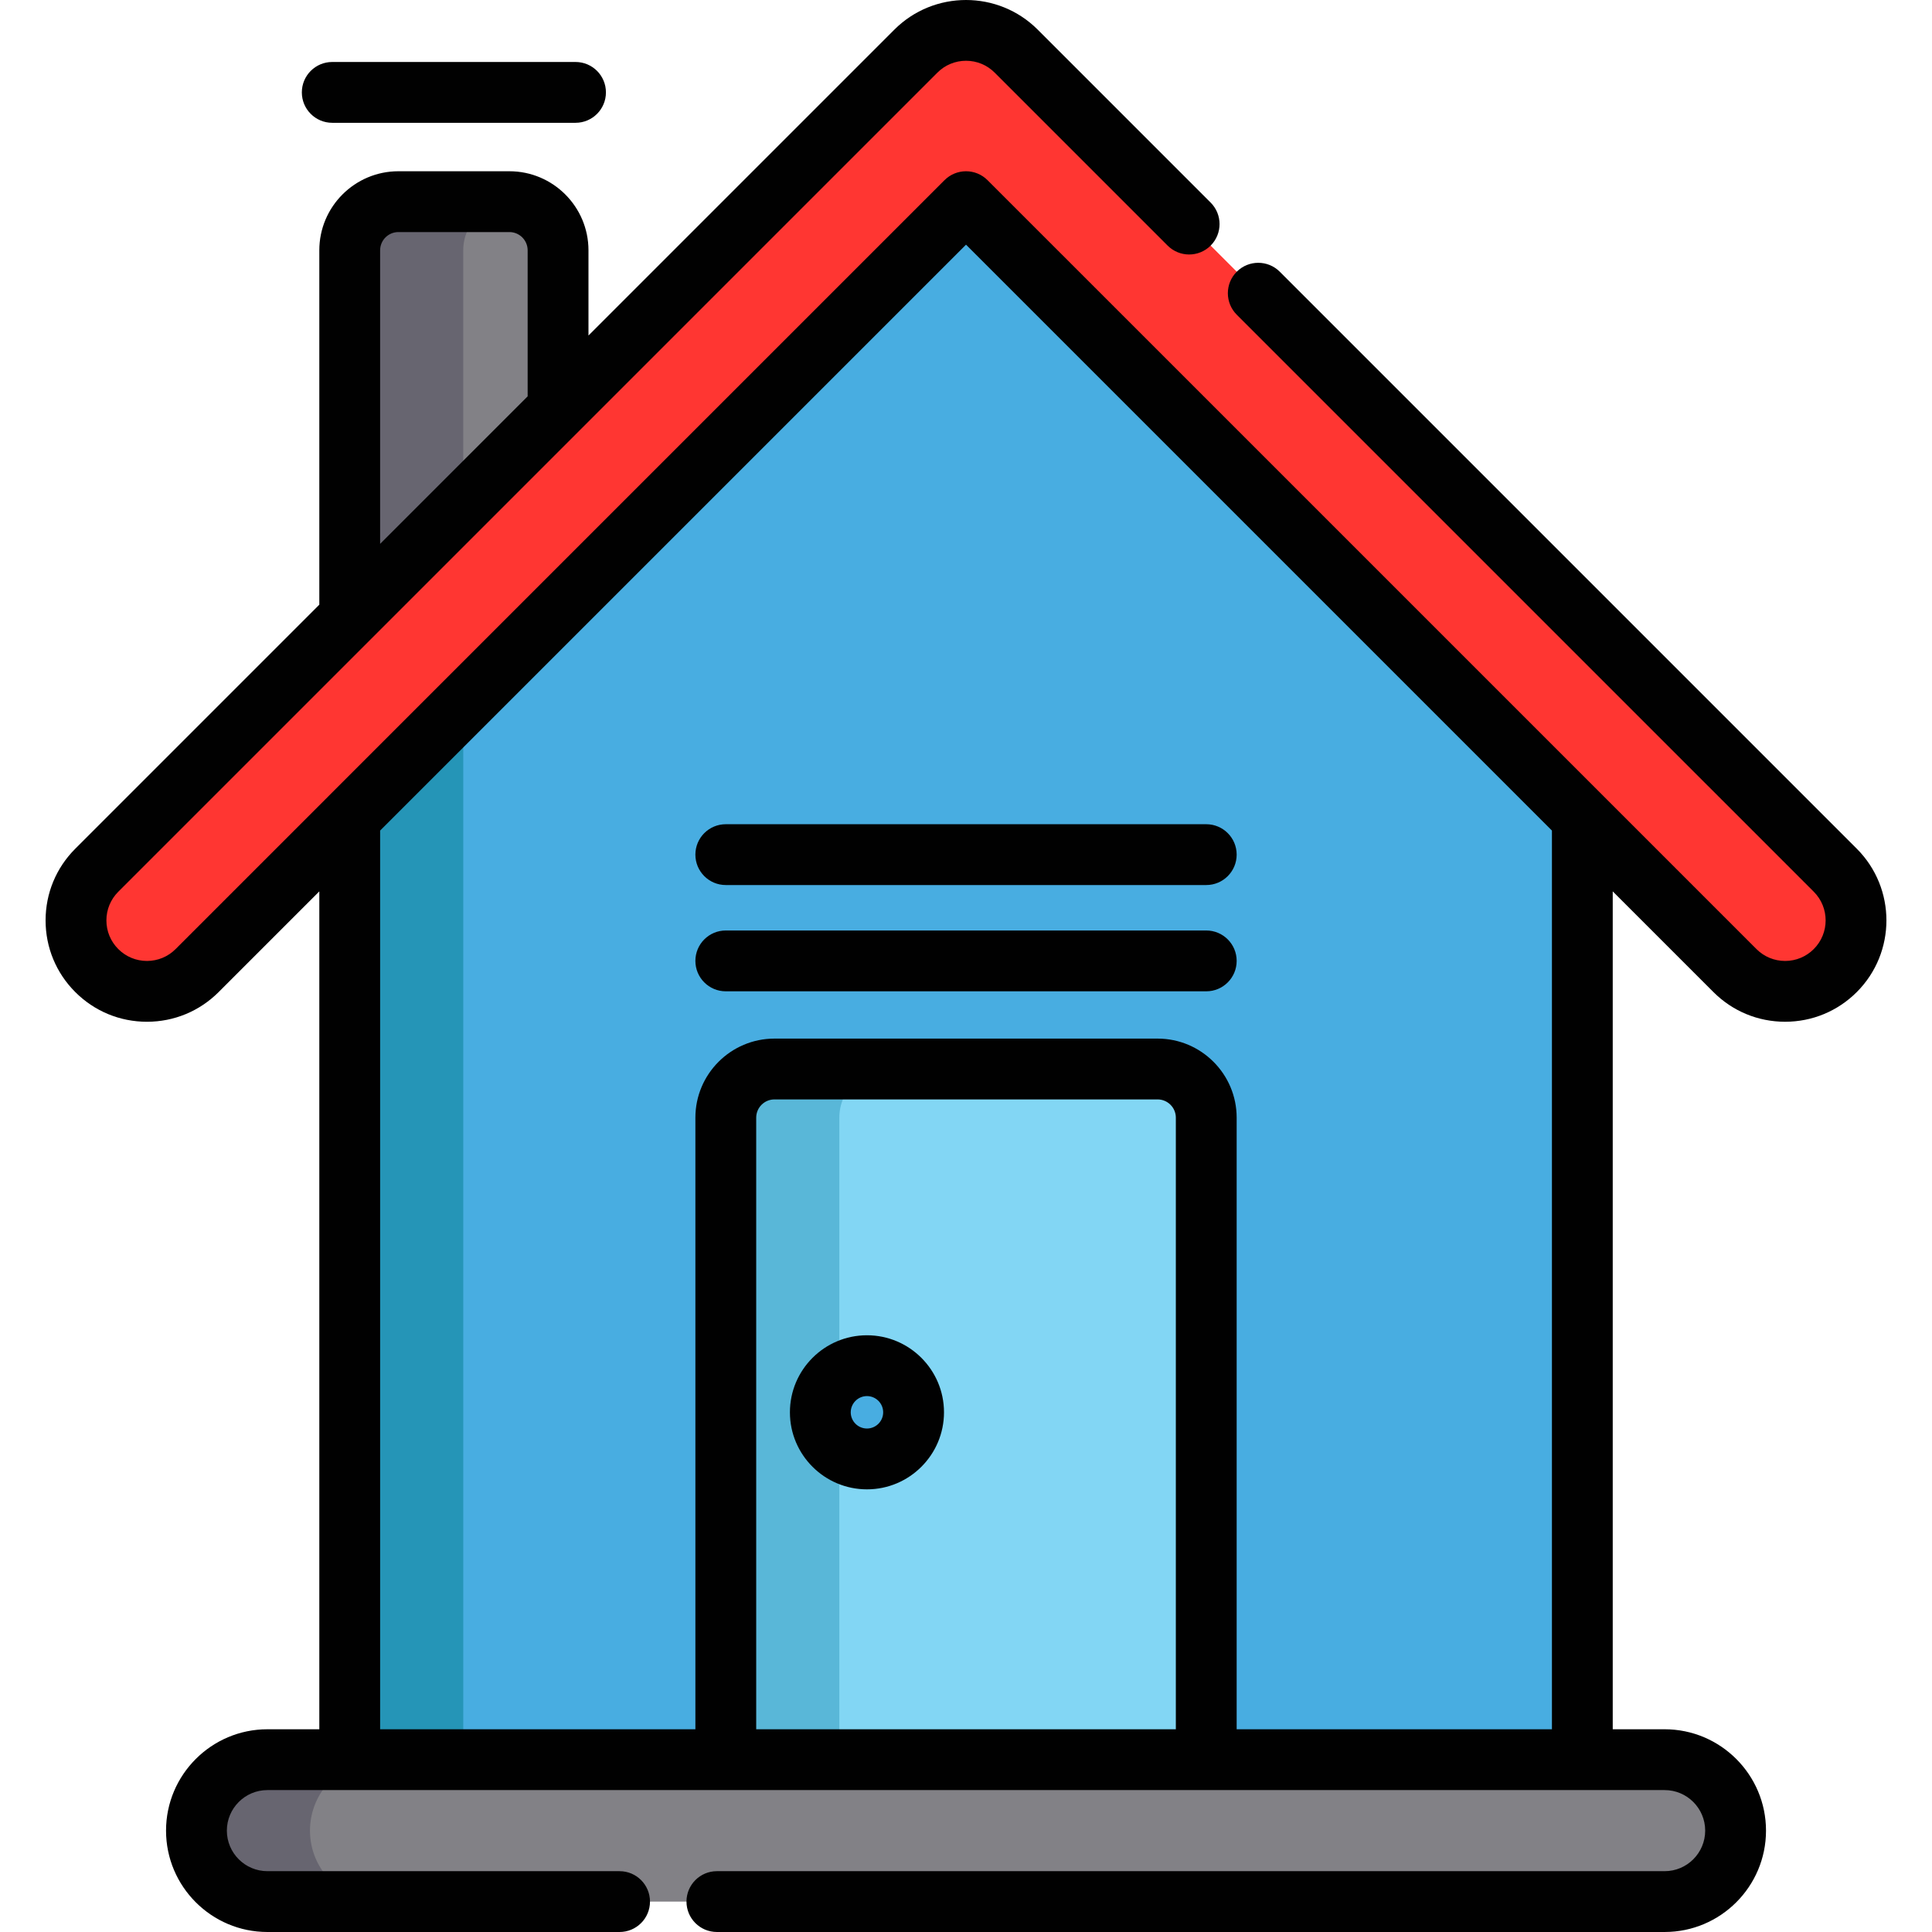 <?xml version="1.0" encoding="iso-8859-1"?>
<!-- Generator: Adobe Illustrator 19.0.0, SVG Export Plug-In . SVG Version: 6.00 Build 0)  -->
<svg version="1.1" id="Layer_1" xmlns="http://www.w3.org/2000/svg" xmlns:xlink="http://www.w3.org/1999/xlink" x="0px" y="0px"
	 viewBox="0 0 512.002 512.002" style="enable-background:new 0 0 512.002 512.002;" xml:space="preserve">
<polyline style="fill:#48ADE1;" points="317.551,114.987 256.008,53.442 92.679,216.77 92.679,466.332 419.336,466.332 
	419.336,237.172 419.336,216.77 335.332,132.767 "/>
<path style="fill:#82D6F4;" d="M306.776,283.298H205.239c-7.122,0-12.894,5.773-12.894,12.894v170.139H319.67V296.193
	C319.67,289.072,313.897,283.298,306.776,283.298z"/>
<circle style="fill:#48ADE1;" cx="229.757" cy="374.28" r="12.357"/>
<g>
	<path style="fill:#828186;" d="M147.891,108.373V66.337c0-7.121-5.772-12.894-12.894-12.894h-29.423
		c-7.121,0-12.894,5.773-12.894,12.894v97.248L147.891,108.373z"/>
	<path style="fill:#828186;" d="M164.195,503.94H70.866c-10.385,0-18.804-8.42-18.804-18.804c0-10.386,8.419-18.804,18.804-18.804
		h370.283c10.385,0,18.804,8.418,18.804,18.804c0,10.384-8.419,18.804-18.804,18.804H189.985"/>
</g>
<polygon style="fill:#2595B7;" points="122.766,216.77 122.766,186.683 92.679,216.77 92.679,466.332 122.766,466.332 
	122.766,411.433 "/>
<path style="fill:#59B7D8;" d="M235.326,283.298h-30.087c-7.122,0-12.894,5.773-12.894,12.894v170.139h30.087V296.193
	C222.432,289.072,228.204,283.298,235.326,283.298z"/>
<g>
	<path style="fill:#676570;" d="M122.766,66.337c0-7.008,5.597-12.7,12.562-12.877c-0.112-0.003-0.219-0.017-0.332-0.017h-29.423
		c-7.121,0-12.894,5.773-12.894,12.894v97.248l30.087-30.086V66.337z"/>
	<path style="fill:#676570;" d="M82.149,485.136c0-10.386,8.419-18.804,18.804-18.804H70.866c-10.385,0-18.804,8.418-18.804,18.804
		c0,10.384,8.419,18.804,18.804,18.804h30.087C90.568,503.94,82.149,495.52,82.149,485.136z"/>
</g>
<path style="fill:#FF3632;" d="M315.135,59.384l-45.83-45.831c-7.343-7.343-19.25-7.343-26.594,0L25.645,230.617
	c-7.344,7.343-7.344,19.249,0,26.592c7.343,7.345,19.25,7.345,26.594,0L256.008,53.442l163.328,163.327l40.441,40.441
	c3.672,3.673,8.486,5.509,13.297,5.509c4.813,0,9.625-1.836,13.296-5.509c7.343-7.343,7.343-19.249,0-26.592L333.453,77.703"/>
<g>
	<path style="fill:#010101;" d="M88.051,32.544h64.469c4.452,0,8.059-3.607,8.059-8.059s-3.607-8.059-8.059-8.059H88.051
		c-4.452,0-8.059,3.607-8.059,8.059S83.599,32.544,88.051,32.544z"/>
	<path style="fill:#010101;" d="M492.068,224.918L339.153,72.005c-3.148-3.146-8.25-3.146-11.398,0
		c-3.147,3.148-3.147,8.25,0,11.398l152.916,152.914c4.19,4.189,4.19,11.005,0,15.196c-2.03,2.031-4.727,3.148-7.597,3.148
		c-2.87,0-5.569-1.117-7.598-3.149l-40.438-40.438c-0.001,0-0.001-0.001-0.002-0.002l-31.741-31.739L261.706,47.744
		c-1.573-1.573-3.636-2.36-5.698-2.36c-2.063,0-4.125,0.787-5.699,2.36L86.98,211.072c-0.003,0.003-0.006,0.008-0.01,0.011
		l-40.43,40.43c-2.03,2.031-4.728,3.148-7.598,3.148c-2.869,0-5.568-1.117-7.598-3.149c-2.03-2.03-3.147-4.727-3.147-7.597
		c0-2.87,1.118-5.568,3.148-7.597l67.026-67.026c0.002-0.002,0.004-0.004,0.008-0.006l55.213-55.212
		c0.005-0.005,0.01-0.011,0.014-0.016l94.806-94.805c2.03-2.03,4.727-3.148,7.598-3.148c2.87,0,5.568,1.119,7.597,3.148l45.83,45.83
		c3.148,3.148,8.25,3.147,11.398,0.001c3.147-3.148,3.147-8.25,0-11.398l-45.83-45.832c-10.476-10.473-27.518-10.471-37.991,0
		l-81.062,81.062V66.337c0-11.553-9.4-20.953-20.953-20.953h-29.424c-11.553,0-20.953,9.4-20.953,20.953v93.91l-64.673,64.673
		c-5.075,5.074-7.869,11.82-7.869,18.996s2.795,13.922,7.868,18.994c5.074,5.075,11.82,7.87,18.996,7.87
		c7.177,0,13.923-2.796,18.997-7.869l26.682-26.682v222.046H70.866c-14.812,0-26.863,12.051-26.863,26.863
		s12.051,26.863,26.863,26.863h93.329c4.452,0,8.059-3.607,8.059-8.059s-3.607-8.059-8.059-8.059H70.866
		c-5.925,0-10.745-4.82-10.745-10.745c0-5.925,4.82-10.745,10.745-10.745h21.813h99.666H319.67h99.666h21.813
		c5.925,0,10.745,4.82,10.745,10.745c0,5.925-4.82,10.745-10.745,10.745H189.985c-4.452,0-8.059,3.607-8.059,8.059
		s3.607,8.059,8.059,8.059h251.163c14.812,0,26.863-12.051,26.863-26.863s-12.051-26.863-26.863-26.863h-13.754V236.226
		l26.682,26.682c5.074,5.075,11.82,7.87,18.997,7.87c7.176,0,13.922-2.796,18.996-7.869
		C502.542,252.435,502.542,235.393,492.068,224.918z M100.738,66.337c0-2.666,2.169-4.835,4.835-4.835h29.424
		c2.666,0,4.835,2.169,4.835,4.835v38.697l-39.095,39.095V66.337z M200.404,458.273v-162.08c0-2.666,2.169-4.835,4.835-4.835
		h101.537c2.666,0,4.835,2.169,4.835,4.835v162.08H200.404z M411.277,458.273h-83.548v-162.08c0-11.553-9.4-20.953-20.953-20.953
		H205.239c-11.553,0-20.953,9.4-20.953,20.953v162.08h-83.548V220.11l155.27-155.27l55.845,55.847
		c0.004,0.004,0.01,0.009,0.015,0.013l17.752,17.752c0.004,0.004,0.009,0.011,0.013,0.015l73.424,73.422l8.221,8.22v238.164H411.277
		z"/>
	<path style="fill:#010101;" d="M319.67,246.59H192.345c-4.452,0-8.059,3.607-8.059,8.059c0,4.452,3.607,8.059,8.059,8.059H319.67
		c4.452,0,8.059-3.607,8.059-8.059C327.729,250.198,324.121,246.59,319.67,246.59z"/>
	<path style="fill:#010101;" d="M319.67,218.428H192.345c-4.452,0-8.059,3.607-8.059,8.059s3.607,8.059,8.059,8.059H319.67
		c4.452,0,8.059-3.607,8.059-8.059S324.121,218.428,319.67,218.428z"/>
	<path style="fill:#010101;" d="M229.753,353.861c-11.258,0-20.416,9.158-20.416,20.416c0,11.258,9.158,20.416,20.416,20.416
		c11.258,0,20.416-9.158,20.416-20.416C250.169,363.019,241.01,353.861,229.753,353.861z M229.753,378.575
		c-2.37,0-4.298-1.928-4.298-4.298c0-2.37,1.928-4.298,4.298-4.298s4.298,1.928,4.298,4.298
		C234.051,376.647,232.123,378.575,229.753,378.575z"/>
</g>
<g>
</g>
<g>
</g>
<g>
</g>
<g>
</g>
<g>
</g>
<g>
</g>
<g>
</g>
<g>
</g>
<g>
</g>
<g>
</g>
<g>
</g>
<g>
</g>
<g>
</g>
<g>
</g>
<g>
</g>
</svg>
